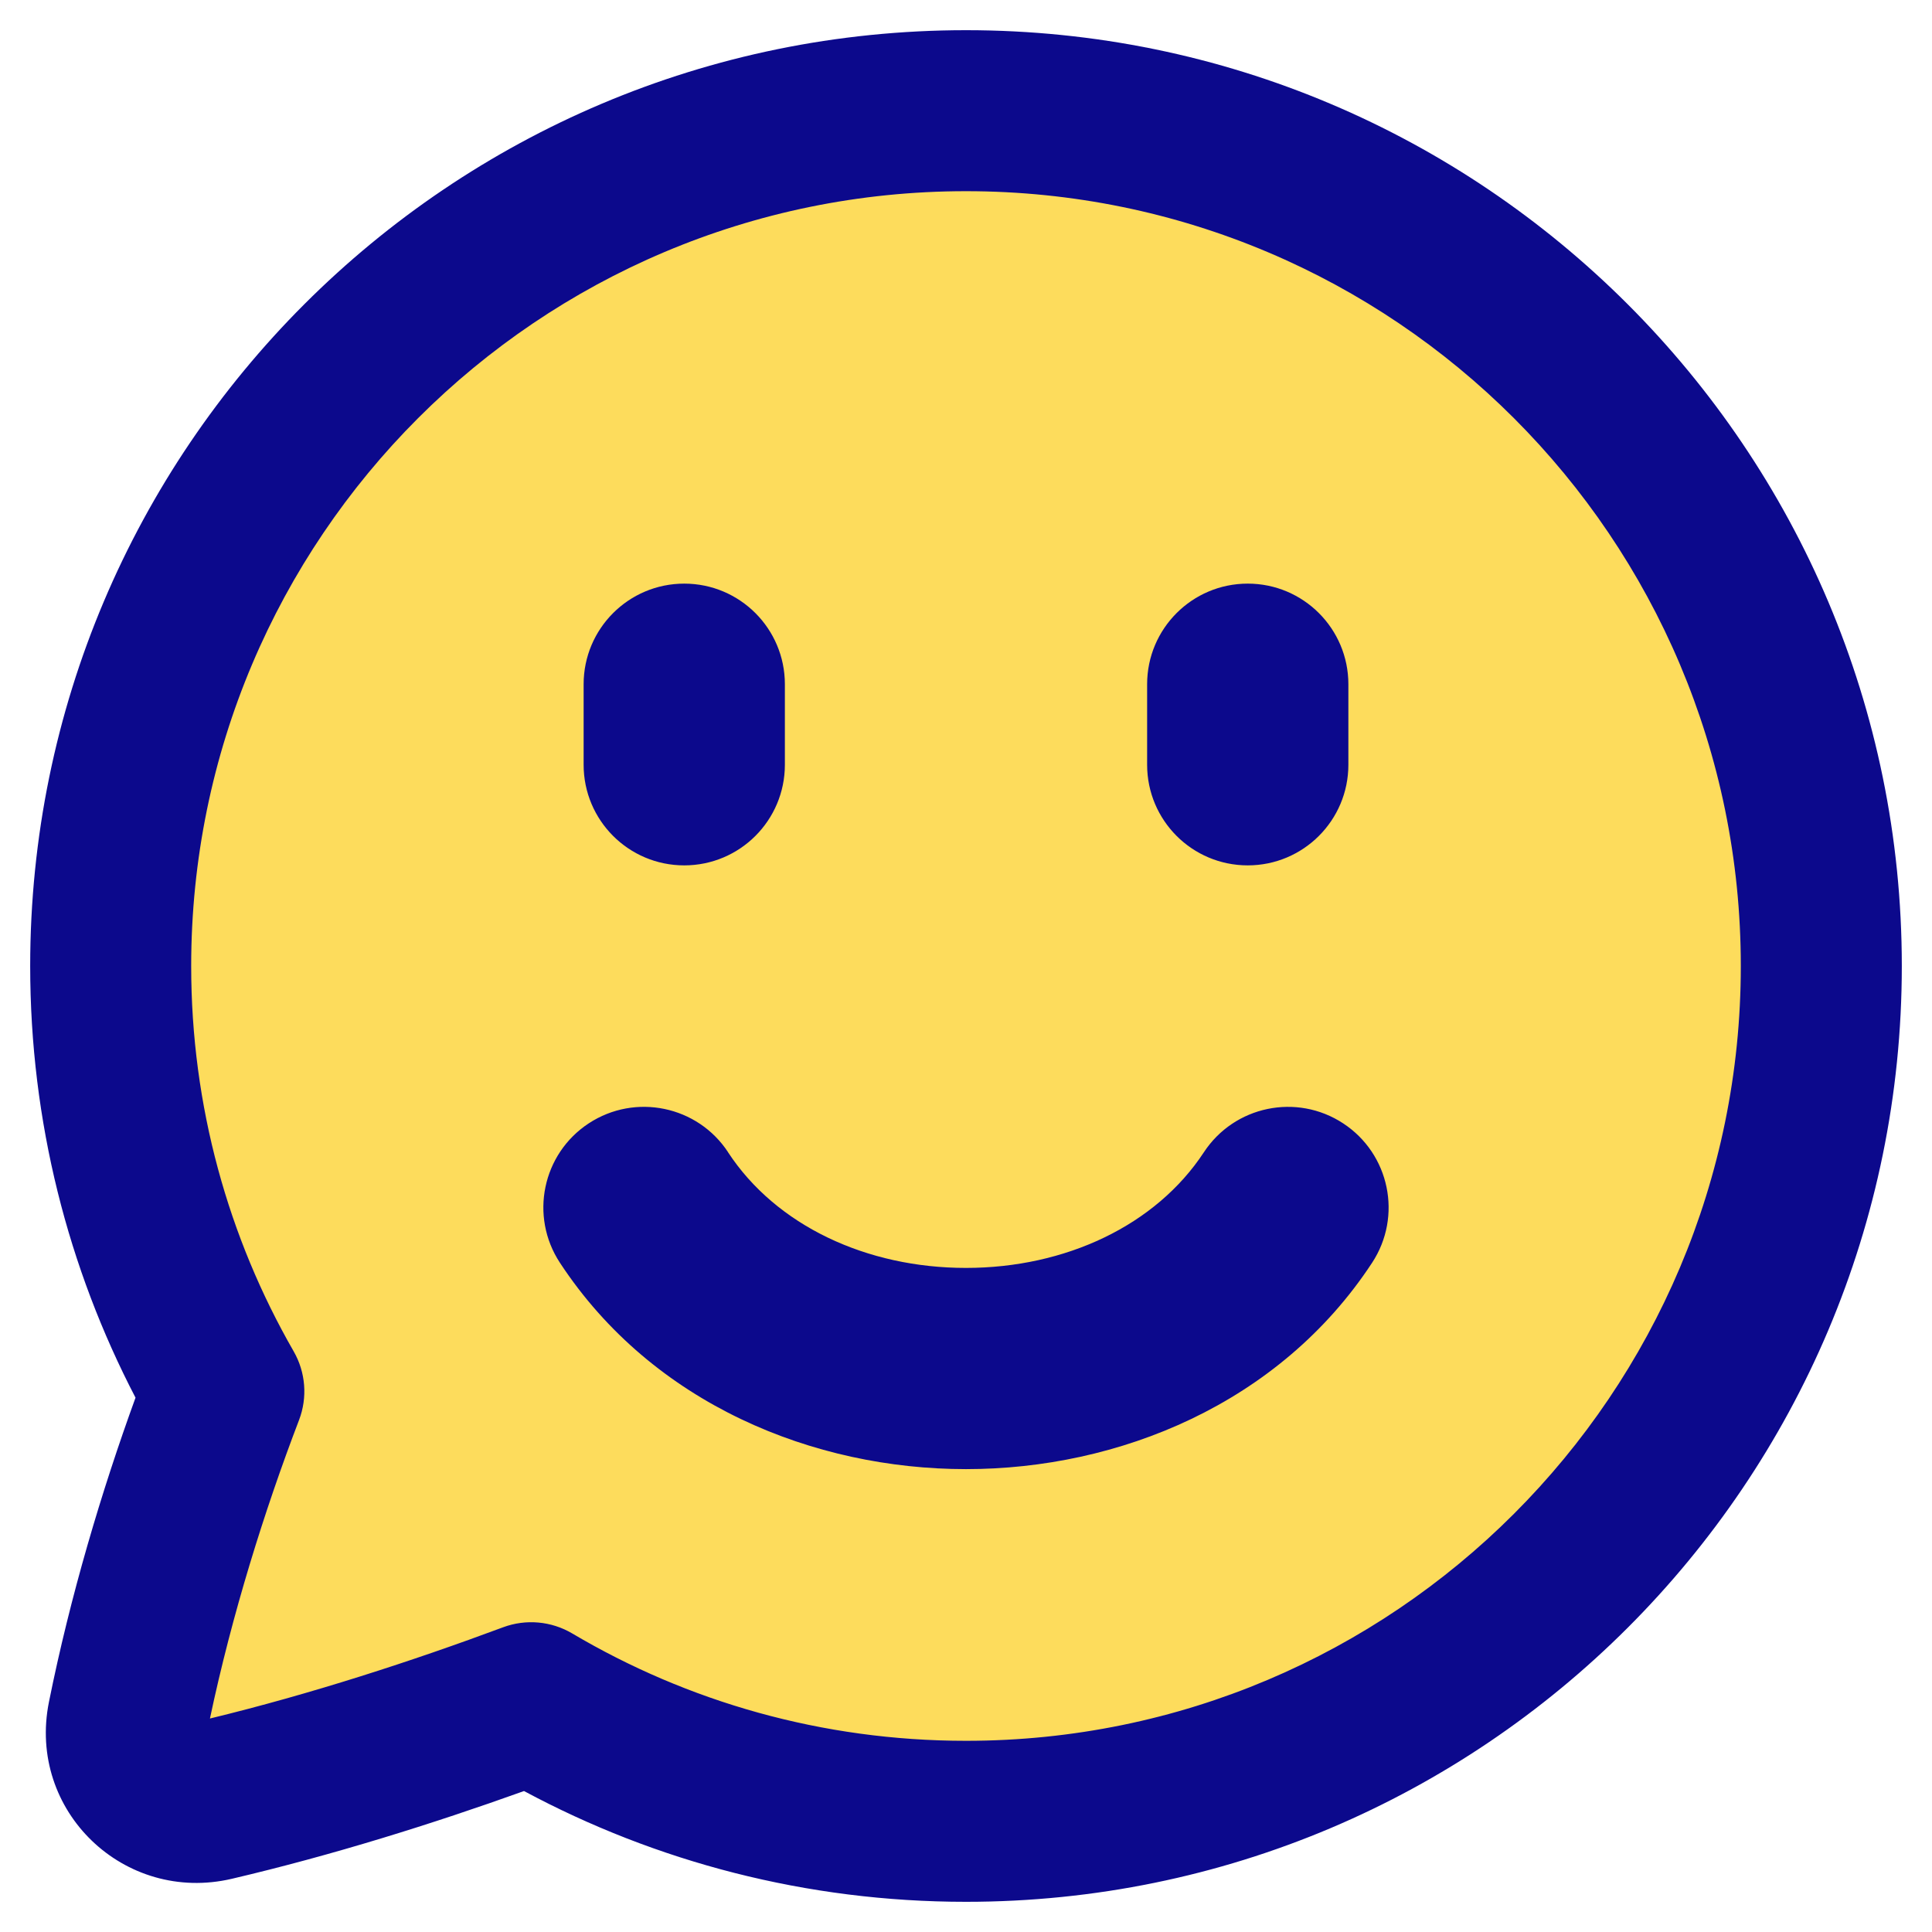 <svg xmlns="http://www.w3.org/2000/svg" fill="none" viewBox="0 0 48 48" id="Chat-Bubble-Oval-Smiley-1--Streamline-Plump">
  <desc>
    Chat Bubble Oval Smiley 1 Streamline Icon: https://streamlinehq.com
  </desc>
  <g id="chat-bubble-oval-smiley-1--messages-message-bubble-chat-oval-smiley-smile">
    <path id="Union" fill="#fddc5c" d="M45.25 24c0 -11.736 -9.514 -21.25 -21.25 -21.25C12.264 2.75 2.75 12.264 2.75 24c0 3.847 1.022 7.455 2.81 10.568 -0.933 2.44 -1.814 5.28 -2.383 8.112 -0.256 1.272 0.864 2.347 2.127 2.052 2.713 -0.635 5.473 -1.526 7.894 -2.428C16.363 44.175 20.056 45.25 24 45.25c11.736 0 21.25 -9.514 21.25 -21.25Z" stroke-width="1"></path>
    <path id="Union_2" fill="#0c098c" fill-rule="evenodd" d="M4.75 24C4.75 13.368 13.368 4.75 24 4.75S43.25 13.368 43.25 24 34.632 43.25 24 43.25c-3.576 0 -6.919 -0.973 -9.784 -2.668 -0.52 -0.307 -1.151 -0.363 -1.716 -0.153 -2.253 0.839 -4.791 1.663 -7.284 2.267 0.545 -2.579 1.354 -5.168 2.213 -7.414 0.215 -0.561 0.166 -1.189 -0.134 -1.71C5.676 30.754 4.75 27.488 4.75 24ZM24 0.75C11.159 0.75 0.75 11.159 0.75 24c0 3.865 0.945 7.514 2.617 10.725 -0.843 2.318 -1.623 4.934 -2.151 7.56 -0.546 2.714 1.878 5.018 4.544 4.393 2.489 -0.583 5 -1.369 7.259 -2.18C16.291 46.254 20.032 47.25 24 47.25c12.841 0 23.25 -10.409 23.25 -23.25S36.841 0.75 24 0.75ZM19.5 17c0 -1.381 -1.119 -2.5 -2.5 -2.5s-2.5 1.119 -2.5 2.5v2c0 1.381 1.119 2.5 2.5 2.5s2.5 -1.119 2.5 -2.5v-2Zm-1.41 11.628c-0.757 -1.154 -2.307 -1.476 -3.462 -0.719 -1.154 0.757 -1.476 2.307 -0.718 3.462C16.218 34.888 20.223 36.5 24 36.5s7.783 -1.612 10.09 -5.128c0.757 -1.154 0.436 -2.704 -0.719 -3.462 -1.154 -0.758 -2.704 -0.436 -3.462 0.719 -1.193 1.817 -3.437 2.872 -5.91 2.872 -2.473 0 -4.717 -1.054 -5.91 -2.872ZM31 14.5c-1.381 0 -2.5 1.119 -2.5 2.5v2c0 1.381 1.119 2.5 2.5 2.5s2.5 -1.119 2.5 -2.5v-2c0 -1.381 -1.119 -2.5 -2.5 -2.5Z" clip-rule="evenodd" stroke-width="1"></path>
  </g>
</svg>